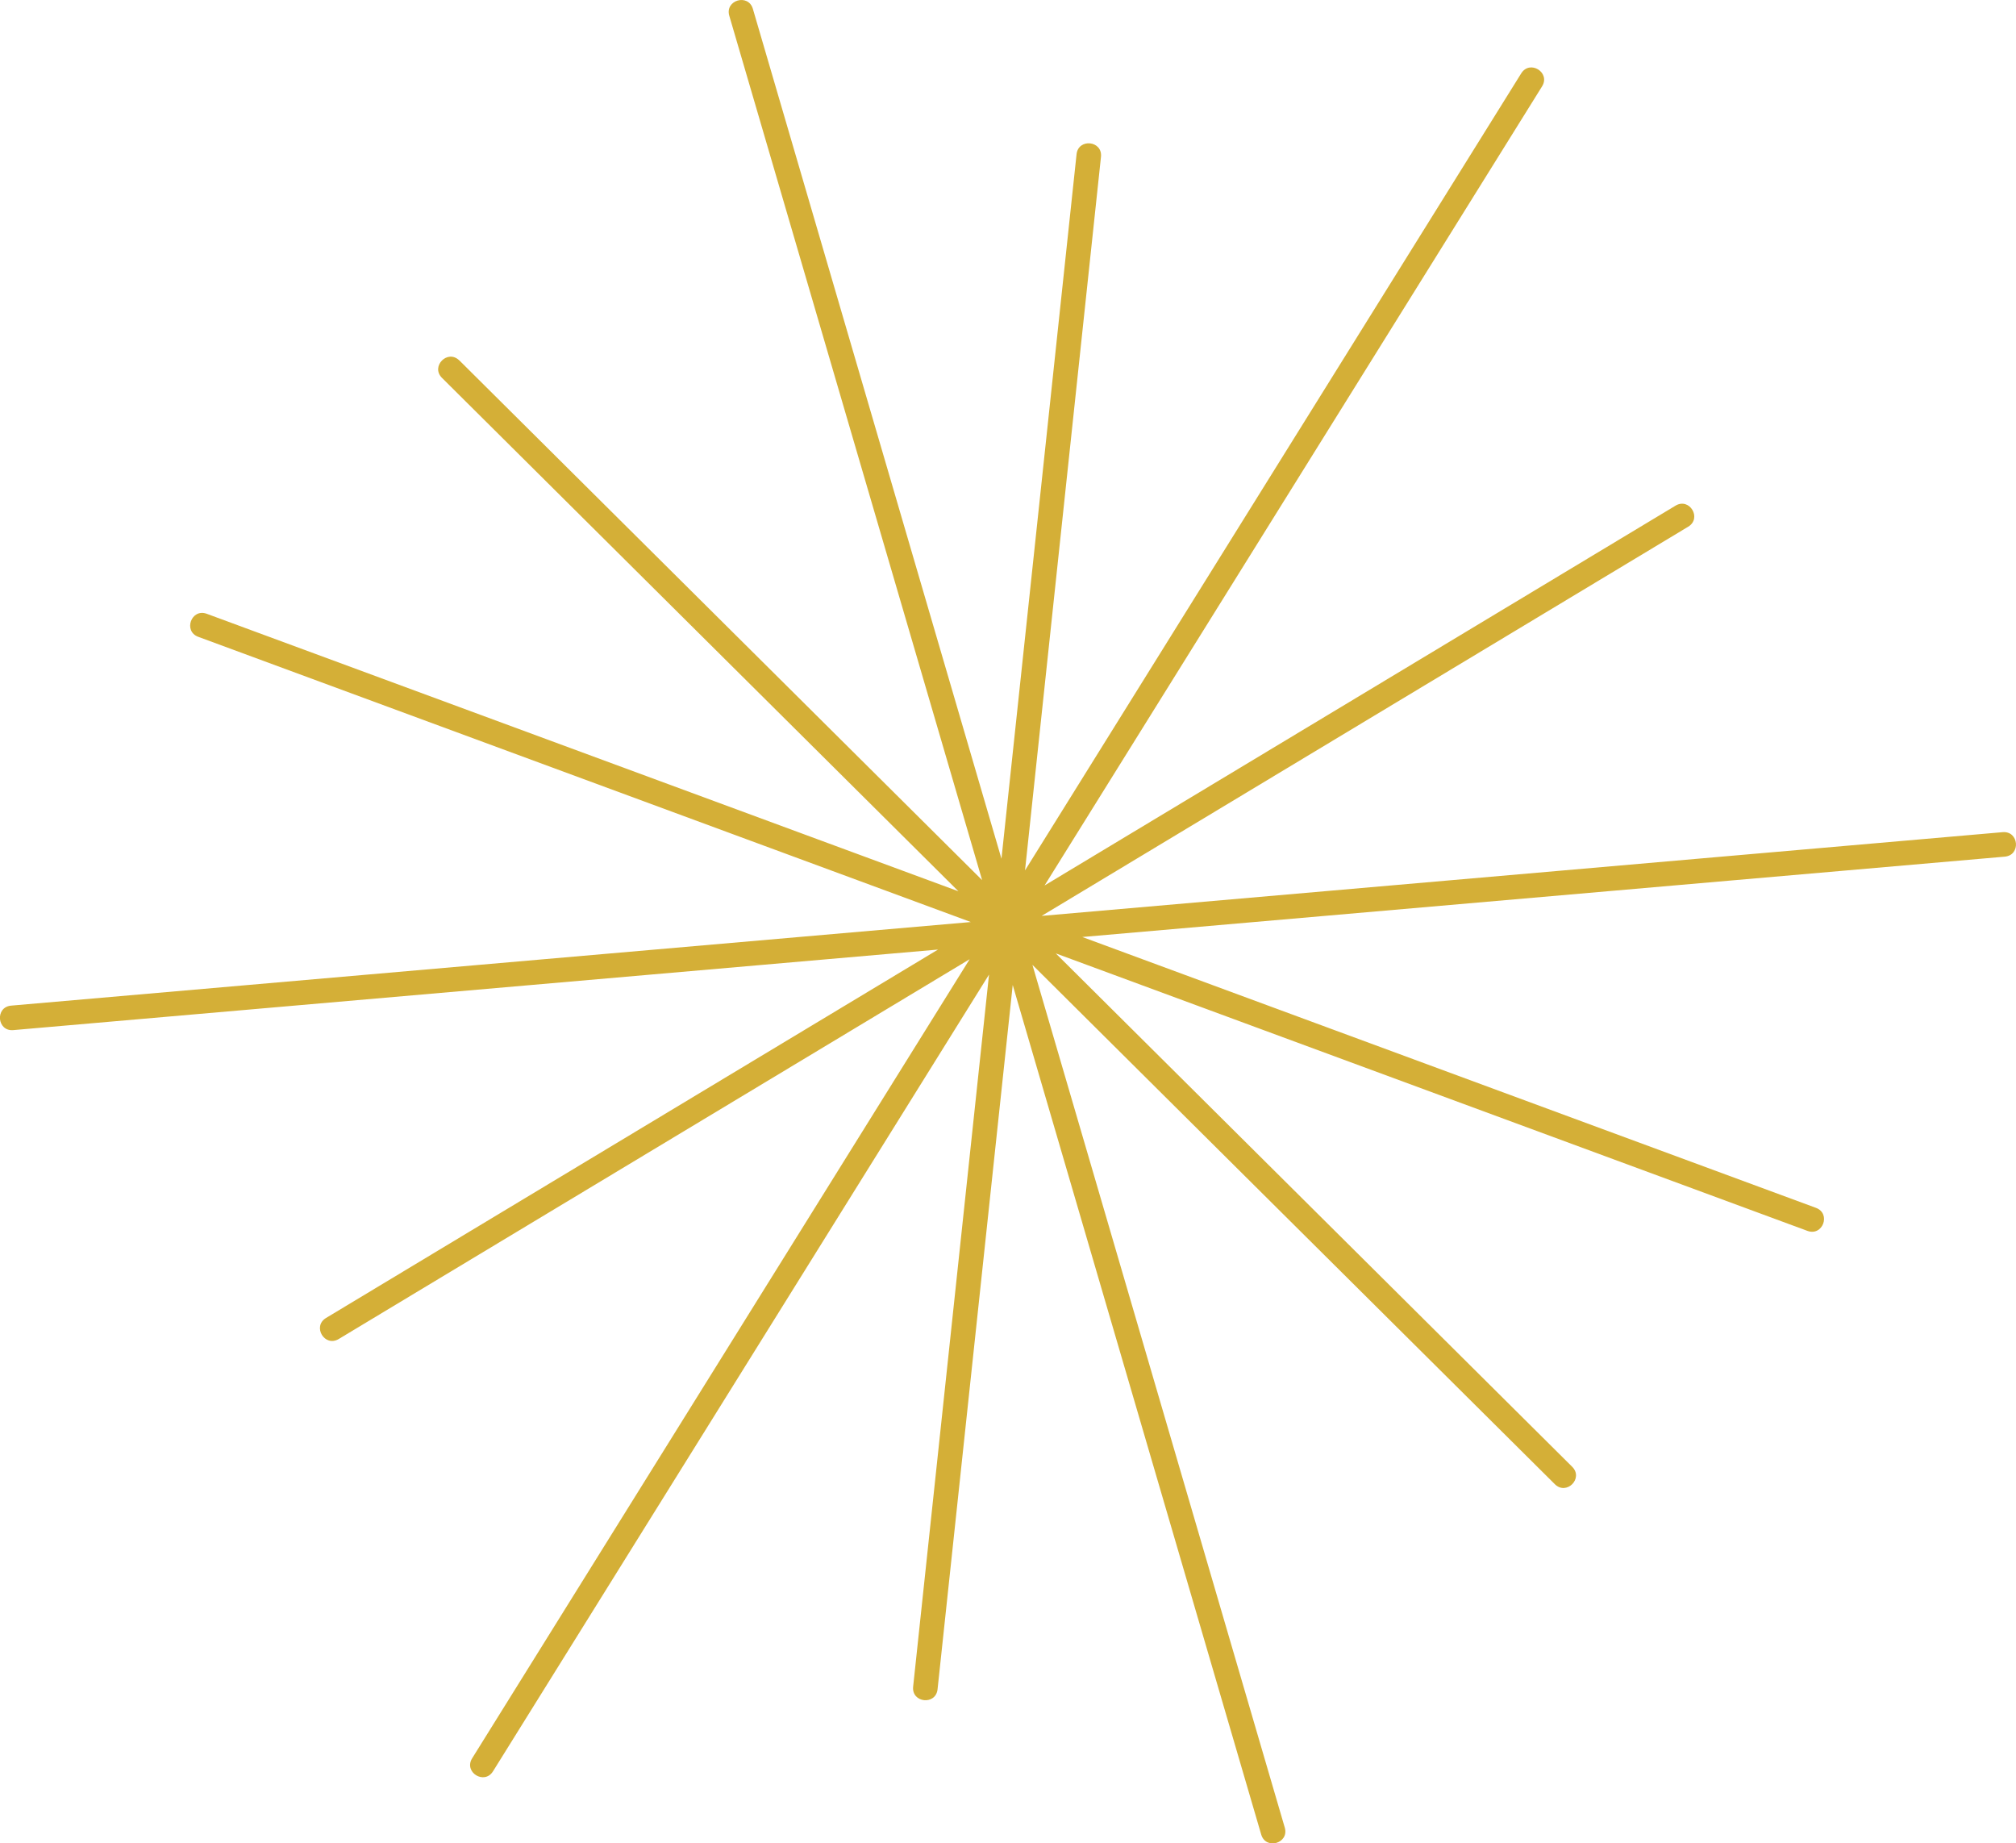 <?xml version="1.0" encoding="UTF-8" standalone="no"?>
<!-- Created with Inkscape (http://www.inkscape.org/) -->

<svg
   version="1.1"
   id="svg1"
   width="96.349"
   height="88.081"
   viewBox="0 0 96.349 88.081"
   xmlns="http://www.w3.org/2000/svg"
   xmlns:svg="http://www.w3.org/2000/svg">
  <defs
     id="defs1" />
  <g
     id="layer102"
     transform="translate(-359.825,-483.959)">
    <path
       id="path2"
       d="m 381.78,501.182 24.983,24.832 -12.083,-41.3 c -0.22,-0.751 0.907,-1.081 1.127,-0.33 l 11.88,40.607 3.589,-33.66 c 0.083,-0.778 1.25,-0.654 1.167,0.124 l -3.63,34.093 23.714,-38.083 c 0.414,-0.664 1.41,-0.044 0.997,0.621 l -23.777,38.183 30.154,-18.148 c 0.671,-0.404 1.276,0.602 0.605,1.006 l -30.897,18.595 45.926,-4 c 0.78,-0.068 0.882,1.102 0.101,1.17 l -44.086,3.839 35.062,12.941 c 0.734,0.271 0.328,1.372 -0.407,1.101 l -35.923,-13.259 24.681,24.531 c 0.555,0.552 -0.272,1.384 -0.828,0.833 l -24.968,-24.816 12.06,41.224 c 0.22,0.751 -0.907,1.081 -1.127,0.33 l -11.875,-40.591 -3.592,33.65 c -0.083,0.778 -1.25,0.654 -1.167,-0.124 l 3.627,-34.025 -23.706,38.07 c -0.414,0.664 -1.41,0.044 -0.997,-0.621 l 23.777,-38.183 -30.154,18.148 c -0.671,0.404 -1.276,-0.602 -0.605,-1.006 l 29.248,-17.603 -44.196,3.849 c -0.78,0.068 -0.881,-1.102 -0.101,-1.17 l 45.864,-3.994 -36.922,-13.628 c -0.734,-0.271 -0.328,-1.372 0.406,-1.101 l 35.923,13.259 -24.681,-24.531 c -0.555,-0.552 0.273,-1.384 0.828,-0.833 z"
       style="fill:#d4af37;fill-opacity:1;fill-rule:nonzero;stroke:none;stroke-width:1.333" />
  </g>
</svg>
